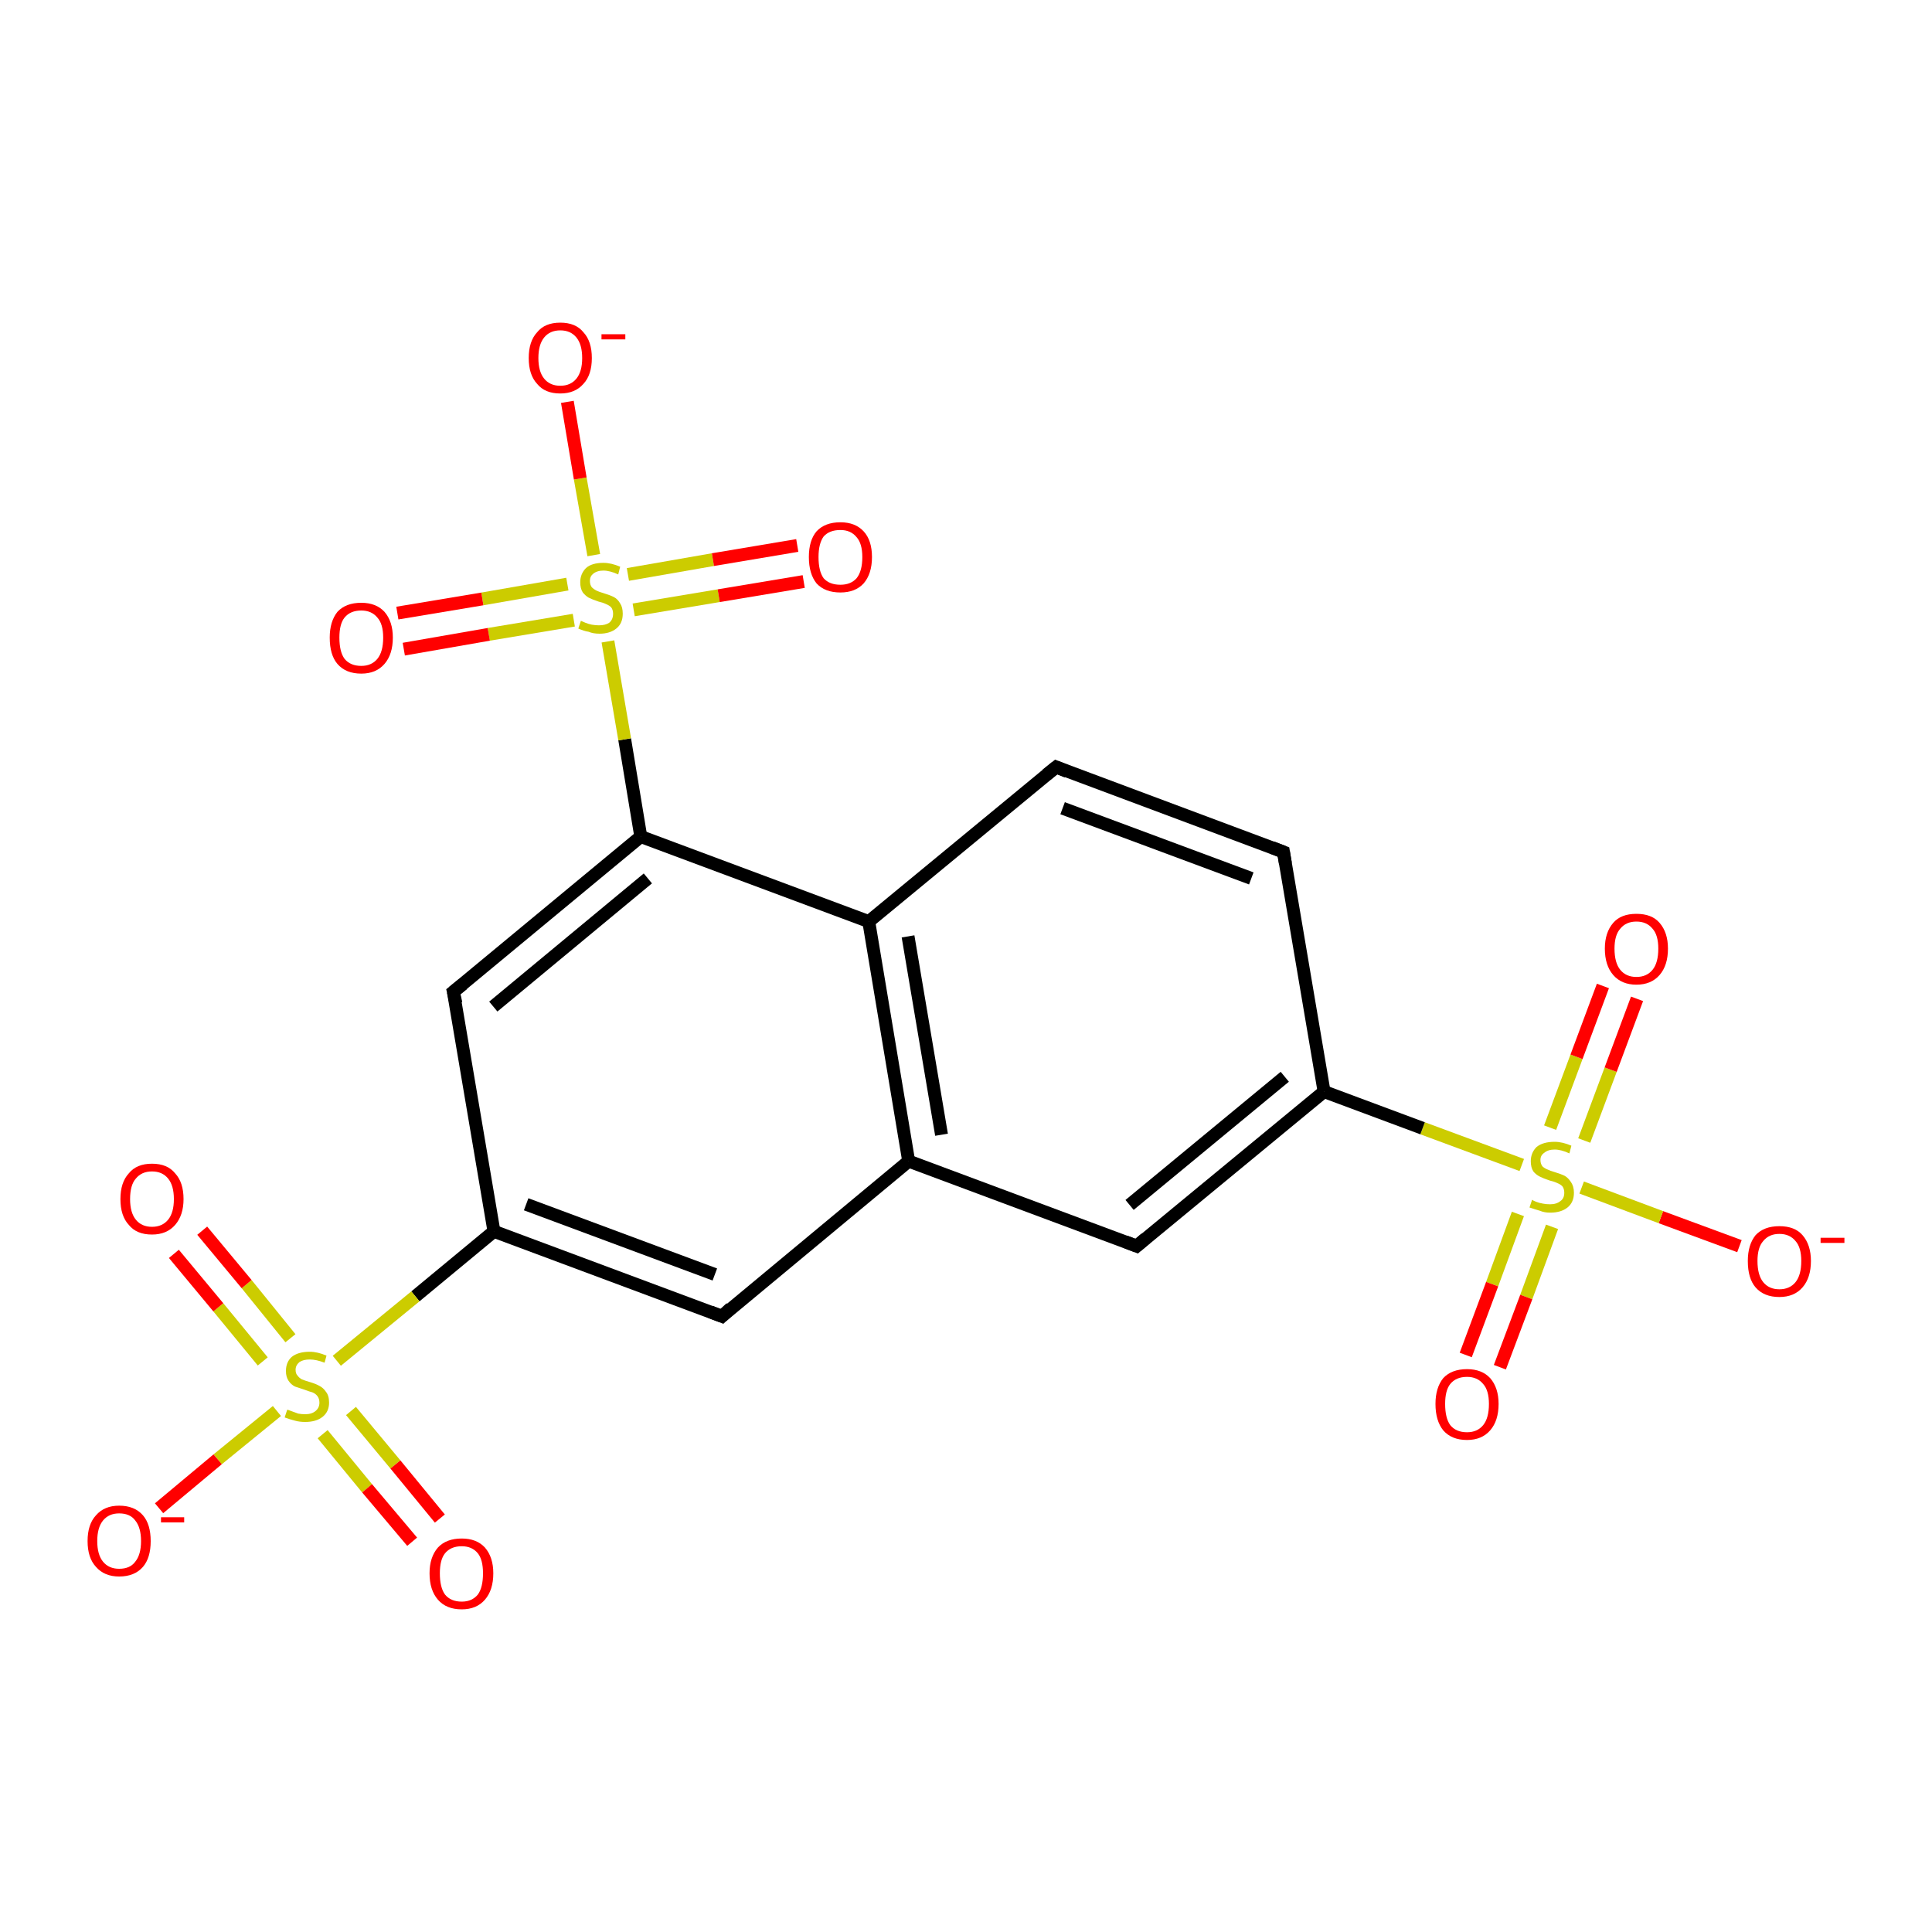 <?xml version='1.0' encoding='iso-8859-1'?>
<svg version='1.1' baseProfile='full'
              xmlns='http://www.w3.org/2000/svg'
                      xmlns:rdkit='http://www.rdkit.org/xml'
                      xmlns:xlink='http://www.w3.org/1999/xlink'
                  xml:space='preserve'
width='300px' height='300px' viewBox='0 0 300 300'>
<!-- END OF HEADER -->
<rect style='opacity:1.0;fill:#FFFFFF;stroke:none' width='300.0' height='300.0' x='0.0' y='0.0'> </rect>
<path class='bond-0 atom-0 atom-1' d='M 270.1,193.5 L 257.9,189.0' style='fill:none;fill-rule:evenodd;stroke:#FF0000;stroke-width:2.0px;stroke-linecap:butt;stroke-linejoin:miter;stroke-opacity:1' />
<path class='bond-0 atom-0 atom-1' d='M 257.9,189.0 L 245.6,184.4' style='fill:none;fill-rule:evenodd;stroke:#CCCC00;stroke-width:2.0px;stroke-linecap:butt;stroke-linejoin:miter;stroke-opacity:1' />
<path class='bond-1 atom-1 atom-2' d='M 235.7,188.5 L 231.7,199.4' style='fill:none;fill-rule:evenodd;stroke:#CCCC00;stroke-width:2.0px;stroke-linecap:butt;stroke-linejoin:miter;stroke-opacity:1' />
<path class='bond-1 atom-1 atom-2' d='M 231.7,199.4 L 227.6,210.4' style='fill:none;fill-rule:evenodd;stroke:#FF0000;stroke-width:2.0px;stroke-linecap:butt;stroke-linejoin:miter;stroke-opacity:1' />
<path class='bond-1 atom-1 atom-2' d='M 241.0,190.5 L 237.0,201.4' style='fill:none;fill-rule:evenodd;stroke:#CCCC00;stroke-width:2.0px;stroke-linecap:butt;stroke-linejoin:miter;stroke-opacity:1' />
<path class='bond-1 atom-1 atom-2' d='M 237.0,201.4 L 232.9,212.3' style='fill:none;fill-rule:evenodd;stroke:#FF0000;stroke-width:2.0px;stroke-linecap:butt;stroke-linejoin:miter;stroke-opacity:1' />
<path class='bond-2 atom-1 atom-3' d='M 246.0,177.1 L 250.1,166.1' style='fill:none;fill-rule:evenodd;stroke:#CCCC00;stroke-width:2.0px;stroke-linecap:butt;stroke-linejoin:miter;stroke-opacity:1' />
<path class='bond-2 atom-1 atom-3' d='M 250.1,166.1 L 254.2,155.1' style='fill:none;fill-rule:evenodd;stroke:#FF0000;stroke-width:2.0px;stroke-linecap:butt;stroke-linejoin:miter;stroke-opacity:1' />
<path class='bond-2 atom-1 atom-3' d='M 240.7,175.1 L 244.8,164.1' style='fill:none;fill-rule:evenodd;stroke:#CCCC00;stroke-width:2.0px;stroke-linecap:butt;stroke-linejoin:miter;stroke-opacity:1' />
<path class='bond-2 atom-1 atom-3' d='M 244.8,164.1 L 248.9,153.1' style='fill:none;fill-rule:evenodd;stroke:#FF0000;stroke-width:2.0px;stroke-linecap:butt;stroke-linejoin:miter;stroke-opacity:1' />
<path class='bond-3 atom-1 atom-4' d='M 236.3,180.9 L 220.9,175.2' style='fill:none;fill-rule:evenodd;stroke:#CCCC00;stroke-width:2.0px;stroke-linecap:butt;stroke-linejoin:miter;stroke-opacity:1' />
<path class='bond-3 atom-1 atom-4' d='M 220.9,175.2 L 205.6,169.5' style='fill:none;fill-rule:evenodd;stroke:#000000;stroke-width:2.0px;stroke-linecap:butt;stroke-linejoin:miter;stroke-opacity:1' />
<path class='bond-4 atom-4 atom-5' d='M 205.6,169.5 L 176.5,193.5' style='fill:none;fill-rule:evenodd;stroke:#000000;stroke-width:2.0px;stroke-linecap:butt;stroke-linejoin:miter;stroke-opacity:1' />
<path class='bond-4 atom-4 atom-5' d='M 199.5,167.2 L 175.4,187.1' style='fill:none;fill-rule:evenodd;stroke:#000000;stroke-width:2.0px;stroke-linecap:butt;stroke-linejoin:miter;stroke-opacity:1' />
<path class='bond-5 atom-5 atom-6' d='M 176.5,193.5 L 141.1,180.3' style='fill:none;fill-rule:evenodd;stroke:#000000;stroke-width:2.0px;stroke-linecap:butt;stroke-linejoin:miter;stroke-opacity:1' />
<path class='bond-6 atom-6 atom-7' d='M 141.1,180.3 L 134.9,143.1' style='fill:none;fill-rule:evenodd;stroke:#000000;stroke-width:2.0px;stroke-linecap:butt;stroke-linejoin:miter;stroke-opacity:1' />
<path class='bond-6 atom-6 atom-7' d='M 146.2,176.2 L 141.0,145.4' style='fill:none;fill-rule:evenodd;stroke:#000000;stroke-width:2.0px;stroke-linecap:butt;stroke-linejoin:miter;stroke-opacity:1' />
<path class='bond-7 atom-7 atom-8' d='M 134.9,143.1 L 164.0,119.1' style='fill:none;fill-rule:evenodd;stroke:#000000;stroke-width:2.0px;stroke-linecap:butt;stroke-linejoin:miter;stroke-opacity:1' />
<path class='bond-8 atom-8 atom-9' d='M 164.0,119.1 L 199.3,132.3' style='fill:none;fill-rule:evenodd;stroke:#000000;stroke-width:2.0px;stroke-linecap:butt;stroke-linejoin:miter;stroke-opacity:1' />
<path class='bond-8 atom-8 atom-9' d='M 165.0,125.5 L 194.3,136.4' style='fill:none;fill-rule:evenodd;stroke:#000000;stroke-width:2.0px;stroke-linecap:butt;stroke-linejoin:miter;stroke-opacity:1' />
<path class='bond-9 atom-7 atom-10' d='M 134.9,143.1 L 99.5,129.9' style='fill:none;fill-rule:evenodd;stroke:#000000;stroke-width:2.0px;stroke-linecap:butt;stroke-linejoin:miter;stroke-opacity:1' />
<path class='bond-10 atom-10 atom-11' d='M 99.5,129.9 L 70.4,154.0' style='fill:none;fill-rule:evenodd;stroke:#000000;stroke-width:2.0px;stroke-linecap:butt;stroke-linejoin:miter;stroke-opacity:1' />
<path class='bond-10 atom-10 atom-11' d='M 100.6,136.4 L 76.6,156.3' style='fill:none;fill-rule:evenodd;stroke:#000000;stroke-width:2.0px;stroke-linecap:butt;stroke-linejoin:miter;stroke-opacity:1' />
<path class='bond-11 atom-11 atom-12' d='M 70.4,154.0 L 76.7,191.2' style='fill:none;fill-rule:evenodd;stroke:#000000;stroke-width:2.0px;stroke-linecap:butt;stroke-linejoin:miter;stroke-opacity:1' />
<path class='bond-12 atom-12 atom-13' d='M 76.7,191.2 L 112.1,204.4' style='fill:none;fill-rule:evenodd;stroke:#000000;stroke-width:2.0px;stroke-linecap:butt;stroke-linejoin:miter;stroke-opacity:1' />
<path class='bond-12 atom-12 atom-13' d='M 81.7,187.0 L 111.0,197.9' style='fill:none;fill-rule:evenodd;stroke:#000000;stroke-width:2.0px;stroke-linecap:butt;stroke-linejoin:miter;stroke-opacity:1' />
<path class='bond-13 atom-12 atom-14' d='M 76.7,191.2 L 64.5,201.3' style='fill:none;fill-rule:evenodd;stroke:#000000;stroke-width:2.0px;stroke-linecap:butt;stroke-linejoin:miter;stroke-opacity:1' />
<path class='bond-13 atom-12 atom-14' d='M 64.5,201.3 L 52.3,211.3' style='fill:none;fill-rule:evenodd;stroke:#CCCC00;stroke-width:2.0px;stroke-linecap:butt;stroke-linejoin:miter;stroke-opacity:1' />
<path class='bond-14 atom-14 atom-15' d='M 43.0,219.1 L 33.8,226.6' style='fill:none;fill-rule:evenodd;stroke:#CCCC00;stroke-width:2.0px;stroke-linecap:butt;stroke-linejoin:miter;stroke-opacity:1' />
<path class='bond-14 atom-14 atom-15' d='M 33.8,226.6 L 24.7,234.2' style='fill:none;fill-rule:evenodd;stroke:#FF0000;stroke-width:2.0px;stroke-linecap:butt;stroke-linejoin:miter;stroke-opacity:1' />
<path class='bond-15 atom-14 atom-16' d='M 45.1,207.8 L 38.3,199.4' style='fill:none;fill-rule:evenodd;stroke:#CCCC00;stroke-width:2.0px;stroke-linecap:butt;stroke-linejoin:miter;stroke-opacity:1' />
<path class='bond-15 atom-14 atom-16' d='M 38.3,199.4 L 31.4,191.1' style='fill:none;fill-rule:evenodd;stroke:#FF0000;stroke-width:2.0px;stroke-linecap:butt;stroke-linejoin:miter;stroke-opacity:1' />
<path class='bond-15 atom-14 atom-16' d='M 40.8,211.4 L 33.9,203.0' style='fill:none;fill-rule:evenodd;stroke:#CCCC00;stroke-width:2.0px;stroke-linecap:butt;stroke-linejoin:miter;stroke-opacity:1' />
<path class='bond-15 atom-14 atom-16' d='M 33.9,203.0 L 27.0,194.7' style='fill:none;fill-rule:evenodd;stroke:#FF0000;stroke-width:2.0px;stroke-linecap:butt;stroke-linejoin:miter;stroke-opacity:1' />
<path class='bond-16 atom-14 atom-17' d='M 50.1,222.7 L 57.0,231.1' style='fill:none;fill-rule:evenodd;stroke:#CCCC00;stroke-width:2.0px;stroke-linecap:butt;stroke-linejoin:miter;stroke-opacity:1' />
<path class='bond-16 atom-14 atom-17' d='M 57.0,231.1 L 64.0,239.4' style='fill:none;fill-rule:evenodd;stroke:#FF0000;stroke-width:2.0px;stroke-linecap:butt;stroke-linejoin:miter;stroke-opacity:1' />
<path class='bond-16 atom-14 atom-17' d='M 54.5,219.1 L 61.4,227.4' style='fill:none;fill-rule:evenodd;stroke:#CCCC00;stroke-width:2.0px;stroke-linecap:butt;stroke-linejoin:miter;stroke-opacity:1' />
<path class='bond-16 atom-14 atom-17' d='M 61.4,227.4 L 68.3,235.8' style='fill:none;fill-rule:evenodd;stroke:#FF0000;stroke-width:2.0px;stroke-linecap:butt;stroke-linejoin:miter;stroke-opacity:1' />
<path class='bond-17 atom-10 atom-18' d='M 99.5,129.9 L 97.0,114.8' style='fill:none;fill-rule:evenodd;stroke:#000000;stroke-width:2.0px;stroke-linecap:butt;stroke-linejoin:miter;stroke-opacity:1' />
<path class='bond-17 atom-10 atom-18' d='M 97.0,114.8 L 94.4,99.6' style='fill:none;fill-rule:evenodd;stroke:#CCCC00;stroke-width:2.0px;stroke-linecap:butt;stroke-linejoin:miter;stroke-opacity:1' />
<path class='bond-18 atom-18 atom-19' d='M 92.2,86.2 L 90.1,74.3' style='fill:none;fill-rule:evenodd;stroke:#CCCC00;stroke-width:2.0px;stroke-linecap:butt;stroke-linejoin:miter;stroke-opacity:1' />
<path class='bond-18 atom-18 atom-19' d='M 90.1,74.3 L 88.1,62.4' style='fill:none;fill-rule:evenodd;stroke:#FF0000;stroke-width:2.0px;stroke-linecap:butt;stroke-linejoin:miter;stroke-opacity:1' />
<path class='bond-19 atom-18 atom-20' d='M 88.1,90.7 L 74.9,93.0' style='fill:none;fill-rule:evenodd;stroke:#CCCC00;stroke-width:2.0px;stroke-linecap:butt;stroke-linejoin:miter;stroke-opacity:1' />
<path class='bond-19 atom-18 atom-20' d='M 74.9,93.0 L 61.7,95.2' style='fill:none;fill-rule:evenodd;stroke:#FF0000;stroke-width:2.0px;stroke-linecap:butt;stroke-linejoin:miter;stroke-opacity:1' />
<path class='bond-19 atom-18 atom-20' d='M 89.1,96.3 L 75.9,98.5' style='fill:none;fill-rule:evenodd;stroke:#CCCC00;stroke-width:2.0px;stroke-linecap:butt;stroke-linejoin:miter;stroke-opacity:1' />
<path class='bond-19 atom-18 atom-20' d='M 75.9,98.5 L 62.7,100.8' style='fill:none;fill-rule:evenodd;stroke:#FF0000;stroke-width:2.0px;stroke-linecap:butt;stroke-linejoin:miter;stroke-opacity:1' />
<path class='bond-20 atom-18 atom-21' d='M 98.4,94.7 L 111.6,92.5' style='fill:none;fill-rule:evenodd;stroke:#CCCC00;stroke-width:2.0px;stroke-linecap:butt;stroke-linejoin:miter;stroke-opacity:1' />
<path class='bond-20 atom-18 atom-21' d='M 111.6,92.5 L 124.8,90.3' style='fill:none;fill-rule:evenodd;stroke:#FF0000;stroke-width:2.0px;stroke-linecap:butt;stroke-linejoin:miter;stroke-opacity:1' />
<path class='bond-20 atom-18 atom-21' d='M 97.5,89.2 L 110.7,86.9' style='fill:none;fill-rule:evenodd;stroke:#CCCC00;stroke-width:2.0px;stroke-linecap:butt;stroke-linejoin:miter;stroke-opacity:1' />
<path class='bond-20 atom-18 atom-21' d='M 110.7,86.9 L 123.8,84.7' style='fill:none;fill-rule:evenodd;stroke:#FF0000;stroke-width:2.0px;stroke-linecap:butt;stroke-linejoin:miter;stroke-opacity:1' />
<path class='bond-21 atom-9 atom-4' d='M 199.3,132.3 L 205.6,169.5' style='fill:none;fill-rule:evenodd;stroke:#000000;stroke-width:2.0px;stroke-linecap:butt;stroke-linejoin:miter;stroke-opacity:1' />
<path class='bond-22 atom-13 atom-6' d='M 112.1,204.4 L 141.1,180.3' style='fill:none;fill-rule:evenodd;stroke:#000000;stroke-width:2.0px;stroke-linecap:butt;stroke-linejoin:miter;stroke-opacity:1' />
<path d='M 177.9,192.3 L 176.5,193.5 L 174.7,192.8' style='fill:none;stroke:#000000;stroke-width:2.0px;stroke-linecap:butt;stroke-linejoin:miter;stroke-opacity:1;' />
<path d='M 162.5,120.3 L 164.0,119.1 L 165.7,119.8' style='fill:none;stroke:#000000;stroke-width:2.0px;stroke-linecap:butt;stroke-linejoin:miter;stroke-opacity:1;' />
<path d='M 197.5,131.6 L 199.3,132.3 L 199.6,134.1' style='fill:none;stroke:#000000;stroke-width:2.0px;stroke-linecap:butt;stroke-linejoin:miter;stroke-opacity:1;' />
<path d='M 71.9,152.8 L 70.4,154.0 L 70.8,155.8' style='fill:none;stroke:#000000;stroke-width:2.0px;stroke-linecap:butt;stroke-linejoin:miter;stroke-opacity:1;' />
<path d='M 110.3,203.7 L 112.1,204.4 L 113.5,203.1' style='fill:none;stroke:#000000;stroke-width:2.0px;stroke-linecap:butt;stroke-linejoin:miter;stroke-opacity:1;' />
<path class='atom-0' d='M 271.4 195.8
Q 271.4 193.3, 272.6 191.8
Q 273.9 190.4, 276.3 190.4
Q 278.7 190.4, 279.9 191.8
Q 281.2 193.3, 281.2 195.8
Q 281.2 198.4, 279.9 199.9
Q 278.6 201.4, 276.3 201.4
Q 273.9 201.4, 272.6 199.9
Q 271.4 198.5, 271.4 195.8
M 276.3 200.2
Q 277.9 200.2, 278.8 199.1
Q 279.7 198.0, 279.7 195.8
Q 279.7 193.7, 278.8 192.7
Q 277.9 191.6, 276.3 191.6
Q 274.7 191.6, 273.8 192.7
Q 272.9 193.7, 272.9 195.8
Q 272.9 198.0, 273.8 199.1
Q 274.7 200.2, 276.3 200.2
' fill='#FF0000'/>
<path class='atom-0' d='M 282.7 192.2
L 286.4 192.2
L 286.4 193.0
L 282.7 193.0
L 282.7 192.2
' fill='#FF0000'/>
<path class='atom-1' d='M 237.9 186.3
Q 238.0 186.4, 238.5 186.6
Q 239.0 186.8, 239.6 186.9
Q 240.1 187.0, 240.7 187.0
Q 241.7 187.0, 242.3 186.5
Q 242.9 186.1, 242.9 185.2
Q 242.9 184.6, 242.6 184.2
Q 242.3 183.9, 241.8 183.7
Q 241.4 183.5, 240.6 183.3
Q 239.7 183.0, 239.1 182.7
Q 238.5 182.4, 238.1 181.9
Q 237.7 181.3, 237.7 180.3
Q 237.7 179.0, 238.6 178.1
Q 239.6 177.3, 241.4 177.3
Q 242.6 177.3, 244.0 177.9
L 243.7 179.1
Q 242.4 178.5, 241.4 178.5
Q 240.4 178.5, 239.8 179.0
Q 239.2 179.4, 239.2 180.1
Q 239.2 180.7, 239.5 181.1
Q 239.8 181.4, 240.3 181.6
Q 240.7 181.8, 241.4 182.0
Q 242.4 182.3, 243.0 182.6
Q 243.5 182.9, 243.9 183.5
Q 244.4 184.2, 244.4 185.2
Q 244.4 186.7, 243.4 187.5
Q 242.4 188.3, 240.7 188.3
Q 239.8 188.3, 239.1 188.0
Q 238.4 187.8, 237.5 187.5
L 237.9 186.3
' fill='#CCCC00'/>
<path class='atom-2' d='M 222.9 218.0
Q 222.9 215.5, 224.1 214.0
Q 225.4 212.6, 227.8 212.6
Q 230.1 212.6, 231.4 214.0
Q 232.7 215.5, 232.7 218.0
Q 232.7 220.6, 231.4 222.1
Q 230.1 223.6, 227.8 223.6
Q 225.4 223.6, 224.1 222.1
Q 222.9 220.6, 222.9 218.0
M 227.8 222.4
Q 229.4 222.4, 230.3 221.3
Q 231.2 220.2, 231.2 218.0
Q 231.2 215.9, 230.3 214.9
Q 229.4 213.8, 227.8 213.8
Q 226.1 213.8, 225.2 214.9
Q 224.4 215.9, 224.4 218.0
Q 224.4 220.2, 225.2 221.3
Q 226.1 222.4, 227.8 222.4
' fill='#FF0000'/>
<path class='atom-3' d='M 249.2 147.3
Q 249.2 144.8, 250.5 143.3
Q 251.7 141.9, 254.1 141.9
Q 256.5 141.9, 257.7 143.3
Q 259.0 144.8, 259.0 147.3
Q 259.0 149.9, 257.7 151.4
Q 256.4 152.9, 254.1 152.9
Q 251.8 152.9, 250.5 151.4
Q 249.2 149.9, 249.2 147.3
M 254.1 151.7
Q 255.7 151.7, 256.6 150.6
Q 257.5 149.5, 257.5 147.3
Q 257.5 145.2, 256.6 144.2
Q 255.7 143.1, 254.1 143.1
Q 252.5 143.1, 251.6 144.2
Q 250.7 145.2, 250.7 147.3
Q 250.7 149.5, 251.6 150.6
Q 252.5 151.7, 254.1 151.7
' fill='#FF0000'/>
<path class='atom-14' d='M 44.6 218.9
Q 44.7 218.9, 45.2 219.1
Q 45.7 219.3, 46.3 219.5
Q 46.8 219.6, 47.4 219.6
Q 48.4 219.6, 49.0 219.1
Q 49.6 218.6, 49.6 217.8
Q 49.6 217.2, 49.3 216.8
Q 49.0 216.4, 48.5 216.2
Q 48.1 216.1, 47.3 215.8
Q 46.4 215.5, 45.8 215.3
Q 45.2 215.0, 44.8 214.4
Q 44.4 213.8, 44.4 212.9
Q 44.4 211.5, 45.3 210.7
Q 46.3 209.9, 48.1 209.9
Q 49.3 209.9, 50.7 210.5
L 50.4 211.6
Q 49.1 211.1, 48.1 211.1
Q 47.1 211.1, 46.5 211.5
Q 45.9 212.0, 45.9 212.7
Q 45.9 213.3, 46.2 213.6
Q 46.5 214.0, 46.9 214.2
Q 47.4 214.4, 48.1 214.6
Q 49.1 214.9, 49.6 215.2
Q 50.2 215.5, 50.6 216.1
Q 51.1 216.7, 51.1 217.8
Q 51.1 219.2, 50.1 220.0
Q 49.1 220.8, 47.4 220.8
Q 46.5 220.8, 45.8 220.6
Q 45.0 220.4, 44.2 220.1
L 44.6 218.9
' fill='#CCCC00'/>
<path class='atom-15' d='M 13.6 239.3
Q 13.6 236.7, 14.9 235.3
Q 16.2 233.8, 18.5 233.8
Q 20.9 233.8, 22.2 235.3
Q 23.4 236.7, 23.4 239.3
Q 23.4 241.9, 22.2 243.3
Q 20.9 244.8, 18.5 244.8
Q 16.2 244.8, 14.9 243.3
Q 13.6 241.9, 13.6 239.3
M 18.5 243.6
Q 20.2 243.6, 21.0 242.5
Q 21.9 241.4, 21.9 239.3
Q 21.9 237.2, 21.0 236.1
Q 20.2 235.0, 18.5 235.0
Q 16.9 235.0, 16.0 236.1
Q 15.1 237.2, 15.1 239.3
Q 15.1 241.4, 16.0 242.5
Q 16.9 243.6, 18.5 243.6
' fill='#FF0000'/>
<path class='atom-15' d='M 25.0 235.6
L 28.6 235.6
L 28.6 236.4
L 25.0 236.4
L 25.0 235.6
' fill='#FF0000'/>
<path class='atom-16' d='M 18.7 186.2
Q 18.7 183.6, 20.0 182.2
Q 21.2 180.7, 23.6 180.7
Q 26.0 180.7, 27.2 182.2
Q 28.5 183.6, 28.5 186.2
Q 28.5 188.7, 27.2 190.2
Q 25.9 191.7, 23.6 191.7
Q 21.2 191.7, 20.0 190.2
Q 18.7 188.8, 18.7 186.2
M 23.6 190.5
Q 25.2 190.5, 26.1 189.4
Q 27.0 188.3, 27.0 186.2
Q 27.0 184.1, 26.1 183.0
Q 25.2 181.9, 23.6 181.9
Q 22.0 181.9, 21.1 183.0
Q 20.2 184.0, 20.2 186.2
Q 20.2 188.3, 21.1 189.4
Q 22.0 190.5, 23.6 190.5
' fill='#FF0000'/>
<path class='atom-17' d='M 66.7 244.3
Q 66.7 241.8, 68.0 240.3
Q 69.3 238.9, 71.7 238.9
Q 74.0 238.9, 75.3 240.3
Q 76.6 241.8, 76.6 244.3
Q 76.6 246.9, 75.3 248.4
Q 74.0 249.9, 71.7 249.9
Q 69.3 249.9, 68.0 248.4
Q 66.7 246.9, 66.7 244.3
M 71.7 248.7
Q 73.3 248.7, 74.2 247.6
Q 75.0 246.5, 75.0 244.3
Q 75.0 242.2, 74.2 241.2
Q 73.3 240.1, 71.7 240.1
Q 70.0 240.1, 69.1 241.2
Q 68.3 242.2, 68.3 244.3
Q 68.3 246.5, 69.1 247.6
Q 70.0 248.7, 71.7 248.7
' fill='#FF0000'/>
<path class='atom-18' d='M 90.2 96.4
Q 90.4 96.5, 90.9 96.7
Q 91.4 96.9, 91.9 97.0
Q 92.5 97.1, 93.0 97.1
Q 94.0 97.1, 94.6 96.7
Q 95.2 96.2, 95.2 95.3
Q 95.2 94.7, 94.9 94.3
Q 94.6 94.0, 94.1 93.8
Q 93.7 93.6, 92.9 93.4
Q 92.0 93.1, 91.4 92.8
Q 90.9 92.5, 90.5 92.0
Q 90.1 91.4, 90.1 90.4
Q 90.1 89.1, 91.0 88.2
Q 91.9 87.4, 93.7 87.4
Q 94.9 87.4, 96.3 88.0
L 96.0 89.2
Q 94.7 88.6, 93.7 88.6
Q 92.7 88.6, 92.1 89.1
Q 91.6 89.5, 91.6 90.2
Q 91.6 90.8, 91.9 91.2
Q 92.2 91.5, 92.6 91.7
Q 93.0 91.9, 93.7 92.1
Q 94.7 92.4, 95.3 92.7
Q 95.9 93.0, 96.3 93.7
Q 96.7 94.3, 96.7 95.3
Q 96.7 96.8, 95.7 97.6
Q 94.7 98.4, 93.1 98.4
Q 92.1 98.4, 91.4 98.1
Q 90.7 98.0, 89.8 97.6
L 90.2 96.4
' fill='#CCCC00'/>
<path class='atom-19' d='M 82.1 55.6
Q 82.1 53.0, 83.4 51.6
Q 84.6 50.1, 87.0 50.1
Q 89.4 50.1, 90.6 51.6
Q 91.9 53.0, 91.9 55.6
Q 91.9 58.2, 90.6 59.6
Q 89.3 61.1, 87.0 61.1
Q 84.6 61.1, 83.4 59.6
Q 82.1 58.2, 82.1 55.6
M 87.0 59.9
Q 88.6 59.9, 89.5 58.8
Q 90.4 57.7, 90.4 55.6
Q 90.4 53.5, 89.5 52.4
Q 88.6 51.3, 87.0 51.3
Q 85.4 51.3, 84.5 52.4
Q 83.6 53.5, 83.6 55.6
Q 83.6 57.7, 84.5 58.8
Q 85.4 59.9, 87.0 59.9
' fill='#FF0000'/>
<path class='atom-19' d='M 93.4 51.9
L 97.1 51.9
L 97.1 52.7
L 93.4 52.7
L 93.4 51.9
' fill='#FF0000'/>
<path class='atom-20' d='M 51.2 99.0
Q 51.2 96.5, 52.4 95.0
Q 53.7 93.6, 56.1 93.6
Q 58.4 93.6, 59.7 95.0
Q 61.0 96.5, 61.0 99.0
Q 61.0 101.6, 59.7 103.1
Q 58.4 104.6, 56.1 104.6
Q 53.7 104.6, 52.4 103.1
Q 51.2 101.7, 51.2 99.0
M 56.1 103.4
Q 57.7 103.4, 58.6 102.3
Q 59.5 101.2, 59.5 99.0
Q 59.5 96.9, 58.6 95.9
Q 57.7 94.8, 56.1 94.8
Q 54.4 94.8, 53.5 95.9
Q 52.7 96.9, 52.7 99.0
Q 52.7 101.2, 53.5 102.3
Q 54.4 103.4, 56.1 103.4
' fill='#FF0000'/>
<path class='atom-21' d='M 125.6 86.5
Q 125.6 83.9, 126.8 82.5
Q 128.1 81.1, 130.5 81.1
Q 132.8 81.1, 134.1 82.5
Q 135.4 83.9, 135.4 86.5
Q 135.4 89.1, 134.1 90.6
Q 132.8 92.0, 130.5 92.0
Q 128.1 92.0, 126.8 90.6
Q 125.6 89.1, 125.6 86.5
M 130.5 90.8
Q 132.1 90.8, 133.0 89.8
Q 133.9 88.7, 133.9 86.5
Q 133.9 84.4, 133.0 83.4
Q 132.1 82.3, 130.5 82.3
Q 128.8 82.3, 127.9 83.3
Q 127.1 84.4, 127.1 86.5
Q 127.1 88.7, 127.9 89.8
Q 128.8 90.8, 130.5 90.8
' fill='#FF0000'/>
</svg>
